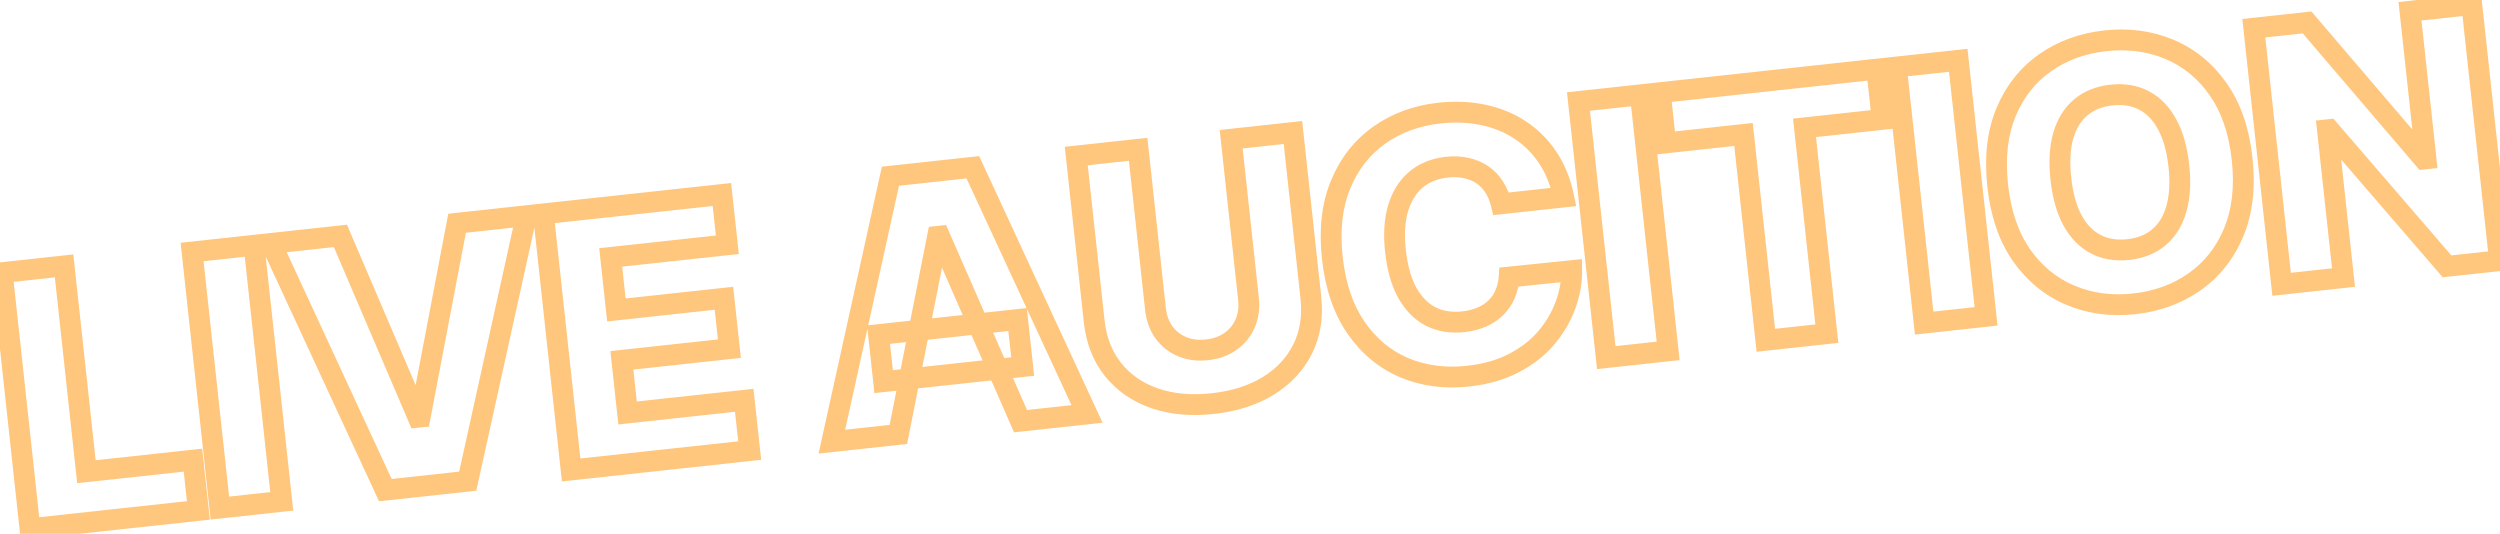 <svg width="960" height="205" viewBox="0 0 960 205" fill="none" xmlns="http://www.w3.org/2000/svg">
<mask id="path-1-outside-1_141_1630" maskUnits="userSpaceOnUse" x="-4.277" y="-4.801" width="969.355" height="214.269" fill="black">
<rect fill="white" x="-4.277" y="-4.801" width="969.355" height="214.269"/>
<path d="M11.513 203.019L0.84 104.687L24.607 102.108L33.185 181.138L74.092 176.697L76.188 195.999L11.513 203.019ZM97.528 94.192L108.201 192.524L84.435 195.104L73.761 96.772L97.528 94.192ZM130.718 90.59L160.526 160.223L161.342 160.134L175.515 85.727L202.114 82.84L179.61 184.773L147.969 188.207L104.119 93.477L130.718 90.59ZM219.318 180.463L208.645 82.131L277.208 74.689L279.303 93.991L234.507 98.853L236.696 119.019L277.987 114.537L280.088 133.886L238.796 138.368L240.99 158.582L285.787 153.719L287.882 173.021L219.318 180.463ZM344.972 166.824L319.428 169.597L341.932 67.664L373.573 64.229L417.424 158.96L391.881 161.732L360.802 90.682L360.034 90.766L344.972 166.824ZM337.362 128.495L390.753 122.7L392.713 140.753L339.322 146.548L337.362 128.495ZM472.77 53.462L496.489 50.888L503.373 114.313C504.169 121.643 503.117 128.219 500.219 134.039C497.317 139.827 492.907 144.548 486.988 148.203C481.066 151.825 473.976 154.084 465.718 154.981C457.363 155.888 449.906 155.207 443.344 152.94C436.779 150.641 431.475 146.974 427.431 141.94C423.383 136.873 420.961 130.675 420.166 123.345L413.281 59.919L437.048 57.34L443.708 118.701C444.077 122.094 445.141 125.039 446.902 127.536C448.695 130.029 451.017 131.882 453.869 133.095C456.721 134.307 459.924 134.721 463.477 134.335C467.03 133.949 470.053 132.86 472.546 131.067C475.072 129.271 476.943 126.963 478.159 124.143C479.375 121.323 479.799 118.216 479.43 114.823L472.77 53.462ZM600.453 75.649L576.446 78.254C575.858 75.825 574.961 73.671 573.753 71.794C572.545 69.917 571.049 68.363 569.263 67.132C567.478 65.901 565.425 65.039 563.105 64.546C560.813 64.017 558.322 63.899 555.633 64.191C550.864 64.709 546.878 66.323 543.674 69.035C540.503 71.744 538.229 75.407 536.852 80.026C535.507 84.641 535.175 90.086 535.856 96.36C536.565 102.889 538.087 108.262 540.423 112.478C542.787 116.658 545.788 119.684 549.424 121.557C553.089 123.394 557.258 124.058 561.931 123.551C564.556 123.266 566.904 122.671 568.975 121.766C571.079 120.858 572.878 119.675 574.371 118.217C575.893 116.724 577.082 114.992 577.936 113.021C578.82 111.014 579.341 108.804 579.5 106.39L603.522 103.929C603.579 108.327 602.78 112.753 601.126 117.208C599.504 121.659 597.058 125.827 593.787 129.712C590.514 133.565 586.363 136.801 581.336 139.419C576.341 142.034 570.466 143.708 563.713 144.441C554.814 145.407 546.632 144.32 539.166 141.179C531.729 138.003 525.569 132.874 520.688 125.793C515.806 118.712 512.78 109.778 511.609 98.991C510.435 88.172 511.504 78.778 514.816 70.807C518.129 62.837 523.095 56.517 529.713 51.848C536.331 47.178 544.009 44.369 552.747 43.421C558.701 42.775 564.297 43.009 569.535 44.125C574.77 45.208 579.479 47.126 583.665 49.878C587.846 52.598 591.386 56.116 594.283 60.433C597.181 64.75 599.237 69.822 600.453 75.649ZM629.896 36.407L640.569 134.739L616.802 137.318L606.129 38.987L629.896 36.407ZM639.638 54.878L637.543 35.577L720.654 26.556L722.749 45.857L692.933 49.094L701.511 128.124L678.081 130.667L669.502 51.637L639.638 54.878ZM751.972 23.156L762.645 121.488L738.879 124.068L728.205 25.736L751.972 23.156ZM860.983 61.069C862.157 71.888 861.072 81.284 857.727 89.258C854.382 97.232 849.369 103.557 842.687 108.233C836.037 112.906 828.31 115.721 819.508 116.676C810.674 117.635 802.506 116.53 795.004 113.361C787.503 110.191 781.265 105.087 776.291 98.049C771.345 90.975 768.287 82.045 767.116 71.258C765.942 60.439 767.011 51.044 770.324 43.074C773.668 35.1 778.666 28.776 785.316 24.104C791.966 19.431 799.708 16.615 808.543 15.656C817.345 14.7 825.495 15.791 832.993 18.928C840.523 22.062 846.777 27.164 851.755 34.235C856.732 41.305 859.808 50.25 860.983 61.069ZM836.688 63.706C835.993 57.304 834.493 51.994 832.189 47.775C829.918 43.552 826.962 40.488 823.322 38.584C819.714 36.676 815.542 35.979 810.805 36.494C806.099 37.004 802.174 38.58 799.027 41.221C795.881 43.862 793.635 47.49 792.29 52.105C790.977 56.717 790.668 62.224 791.363 68.626C792.058 75.028 793.541 80.34 795.813 84.562C798.117 88.782 801.089 91.843 804.729 93.748C808.368 95.652 812.541 96.349 817.246 95.838C821.984 95.324 825.909 93.748 829.024 91.111C832.17 88.47 834.399 84.844 835.713 80.232C837.058 75.616 837.383 70.108 836.688 63.706ZM949.153 1.754L959.826 100.085L939.661 102.274L894.37 49.77L893.745 49.837L899.906 106.589L876.139 109.169L865.466 10.837L885.919 8.617L930.768 61.073L931.584 60.984L925.434 4.328L949.153 1.754Z"/>
</mask>
<path d="M11.513 203.019L7.537 203.451L7.968 207.427L11.945 206.996L11.513 203.019ZM0.84 104.687L0.408 100.711L-3.568 101.142L-3.137 105.119L0.84 104.687ZM24.607 102.108L28.583 101.676L28.152 97.699L24.175 98.131L24.607 102.108ZM33.185 181.138L29.208 181.569L29.64 185.546L33.617 185.114L33.185 181.138ZM74.092 176.697L78.069 176.266L77.637 172.289L73.661 172.721L74.092 176.697ZM76.188 195.999L76.619 199.976L80.596 199.544L80.164 195.567L76.188 195.999ZM15.49 202.587L4.817 104.256L-3.137 105.119L7.537 203.451L15.49 202.587ZM1.272 108.664L25.038 106.084L24.175 98.131L0.408 100.711L1.272 108.664ZM20.63 102.539L29.208 181.569L37.162 180.706L28.583 101.676L20.63 102.539ZM33.617 185.114L74.524 180.674L73.661 172.721L32.753 177.161L33.617 185.114ZM70.116 177.129L72.211 196.431L80.164 195.567L78.069 176.266L70.116 177.129ZM75.756 192.022L11.082 199.042L11.945 206.996L76.619 199.976L75.756 192.022ZM97.528 94.192L101.505 93.761L101.073 89.784L97.097 90.216L97.528 94.192ZM108.201 192.524L108.633 196.501L112.61 196.069L112.178 192.092L108.201 192.524ZM84.435 195.104L80.458 195.535L80.89 199.512L84.866 199.08L84.435 195.104ZM73.761 96.772L73.33 92.796L69.353 93.227L69.785 97.204L73.761 96.772ZM93.552 94.624L104.225 192.956L112.178 192.092L101.505 93.761L93.552 94.624ZM107.77 188.547L84.003 191.127L84.866 199.08L108.633 196.501L107.77 188.547ZM88.411 194.672L77.738 96.341L69.785 97.204L80.458 195.535L88.411 194.672ZM74.193 100.749L97.96 98.169L97.097 90.216L73.33 92.796L74.193 100.749ZM130.718 90.59L134.396 89.016L133.23 86.294L130.287 86.613L130.718 90.59ZM160.526 160.223L156.849 161.797L158.014 164.519L160.958 164.2L160.526 160.223ZM161.342 160.134L161.774 164.111L164.717 163.792L165.271 160.883L161.342 160.134ZM175.515 85.727L175.083 81.751L172.14 82.07L171.586 84.979L175.515 85.727ZM202.114 82.84L206.02 83.703L207.221 78.262L201.683 78.864L202.114 82.84ZM179.61 184.773L180.042 188.75L182.897 188.44L183.516 185.635L179.61 184.773ZM147.97 188.207L144.34 189.888L145.546 192.494L148.401 192.184L147.97 188.207ZM104.119 93.477L103.687 89.5L98.149 90.102L100.489 95.157L104.119 93.477ZM127.041 92.164L156.849 161.797L164.203 158.649L134.396 89.016L127.041 92.164ZM160.958 164.2L161.774 164.111L160.91 156.158L160.094 156.246L160.958 164.2ZM165.271 160.883L179.444 86.476L171.586 84.979L157.413 159.386L165.271 160.883ZM175.947 89.704L202.546 86.817L201.683 78.864L175.083 81.751L175.947 89.704ZM198.208 81.978L175.704 183.911L183.516 185.635L206.02 83.703L198.208 81.978ZM179.179 180.796L147.538 184.231L148.401 192.184L180.042 188.75L179.179 180.796ZM151.599 186.527L107.749 91.797L100.489 95.157L144.34 189.888L151.599 186.527ZM104.551 97.454L131.15 94.567L130.287 86.613L103.687 89.5L104.551 97.454ZM219.318 180.463L215.342 180.895L215.773 184.871L219.75 184.44L219.318 180.463ZM208.645 82.131L208.213 78.155L204.237 78.586L204.668 82.563L208.645 82.131ZM277.208 74.689L281.185 74.258L280.753 70.281L276.777 70.713L277.208 74.689ZM279.303 93.991L279.735 97.967L283.712 97.536L283.28 93.559L279.303 93.991ZM234.507 98.853L234.075 94.876L230.099 95.308L230.53 99.285L234.507 98.853ZM236.696 119.019L232.719 119.45L233.151 123.427L237.127 122.995L236.696 119.019ZM277.987 114.537L281.964 114.105L281.532 110.128L277.556 110.56L277.987 114.537ZM280.088 133.886L280.519 137.863L284.496 137.431L284.064 133.454L280.088 133.886ZM238.796 138.368L238.364 134.391L234.388 134.823L234.819 138.8L238.796 138.368ZM240.99 158.582L237.013 159.013L237.445 162.99L241.422 162.558L240.99 158.582ZM285.787 153.719L289.763 153.288L289.332 149.311L285.355 149.743L285.787 153.719ZM287.882 173.021L288.313 176.997L292.29 176.566L291.858 172.589L287.882 173.021ZM223.295 180.031L212.622 81.7L204.668 82.563L215.342 180.895L223.295 180.031ZM209.077 86.108L277.64 78.666L276.777 70.713L208.213 78.155L209.077 86.108ZM273.232 75.121L275.327 94.422L283.28 93.559L281.185 74.258L273.232 75.121ZM278.872 90.014L234.075 94.876L234.938 102.83L279.735 97.967L278.872 90.014ZM230.53 99.285L232.719 119.45L240.672 118.587L238.483 98.421L230.53 99.285ZM237.127 122.995L278.419 118.513L277.556 110.56L236.264 115.042L237.127 122.995ZM274.011 114.968L276.111 134.318L284.064 133.454L281.964 114.105L274.011 114.968ZM279.656 129.909L238.364 134.391L239.228 142.345L280.519 137.863L279.656 129.909ZM234.819 138.8L237.013 159.013L244.967 158.15L242.773 137.936L234.819 138.8ZM241.422 162.558L286.218 157.696L285.355 149.743L240.558 154.605L241.422 162.558ZM281.81 154.151L283.905 173.452L291.858 172.589L289.763 153.288L281.81 154.151ZM287.45 169.044L218.887 176.486L219.75 184.44L288.313 176.997L287.45 169.044ZM344.972 166.824L345.403 170.801L348.324 170.484L348.895 167.601L344.972 166.824ZM319.428 169.597L315.522 168.734L314.321 174.174L319.86 173.573L319.428 169.597ZM341.932 67.664L341.501 63.687L338.646 63.997L338.026 66.802L341.932 67.664ZM373.573 64.229L377.203 62.549L375.997 59.943L373.142 60.253L373.573 64.229ZM417.424 158.96L417.855 162.936L423.394 162.335L421.054 157.279L417.424 158.96ZM391.881 161.732L388.216 163.335L389.393 166.026L392.312 165.709L391.881 161.732ZM360.802 90.682L364.467 89.079L363.29 86.389L360.37 86.706L360.802 90.682ZM360.034 90.766L359.602 86.789L356.681 87.106L356.11 89.989L360.034 90.766ZM337.362 128.495L336.93 124.519L332.954 124.95L333.385 128.927L337.362 128.495ZM390.753 122.7L394.73 122.268L394.298 118.292L390.321 118.723L390.753 122.7ZM392.713 140.753L393.144 144.73L397.121 144.298L396.689 140.321L392.713 140.753ZM339.322 146.548L335.345 146.98L335.777 150.956L339.753 150.525L339.322 146.548ZM344.54 162.847L318.997 165.62L319.86 173.573L345.403 170.801L344.54 162.847ZM323.334 170.459L345.838 68.526L338.026 66.802L315.522 168.734L323.334 170.459ZM342.364 71.64L374.005 68.206L373.142 60.253L341.501 63.687L342.364 71.64ZM369.943 65.91L413.794 160.64L421.054 157.279L377.203 62.549L369.943 65.91ZM416.992 154.983L391.449 157.756L392.312 165.709L417.855 162.936L416.992 154.983ZM395.545 160.129L364.467 89.079L357.137 92.285L388.216 163.335L395.545 160.129ZM360.37 86.706L359.602 86.789L360.465 94.743L361.234 94.659L360.37 86.706ZM356.11 89.989L341.048 166.047L348.895 167.601L363.958 91.543L356.11 89.989ZM337.794 132.472L391.185 126.677L390.321 118.723L336.93 124.519L337.794 132.472ZM386.776 123.132L388.736 141.185L396.689 140.321L394.73 122.268L386.776 123.132ZM392.281 136.776L338.89 142.572L339.753 150.525L393.144 144.73L392.281 136.776ZM343.298 146.117L341.339 128.064L333.385 128.927L335.345 146.98L343.298 146.117ZM472.77 53.462L472.338 49.486L468.362 49.917L468.793 53.894L472.77 53.462ZM496.489 50.888L500.465 50.456L500.034 46.479L496.057 46.911L496.489 50.888ZM500.219 134.039L503.795 135.831L503.8 135.822L500.219 134.039ZM486.988 148.203L489.076 151.615L489.083 151.611L489.09 151.606L486.988 148.203ZM443.344 152.94L442.022 156.715L442.03 156.718L442.038 156.721L443.344 152.94ZM427.431 141.94L424.306 144.436L424.312 144.445L427.431 141.94ZM413.281 59.919L412.85 55.943L408.873 56.374L409.305 60.351L413.281 59.919ZM437.048 57.34L441.025 56.908L440.593 52.931L436.616 53.363L437.048 57.34ZM446.902 127.536L443.633 129.841L443.644 129.856L443.654 129.871L446.902 127.536ZM453.869 133.095L455.434 129.413L453.869 133.095ZM472.546 131.067L470.228 127.808L470.22 127.814L470.211 127.82L472.546 131.067ZM473.202 57.439L496.92 54.864L496.057 46.911L472.338 49.486L473.202 57.439ZM492.512 51.319L499.396 114.745L507.35 113.882L500.465 50.456L492.512 51.319ZM499.396 114.745C500.121 121.419 499.151 127.209 496.638 132.256L503.8 135.822C507.083 129.228 508.217 121.868 507.35 113.882L499.396 114.745ZM496.643 132.246C494.099 137.322 490.223 141.504 484.887 144.799L489.09 151.606C495.591 147.592 500.536 142.332 503.795 135.831L496.643 132.246ZM484.901 144.79C479.572 148.05 473.072 150.159 465.286 151.004L466.149 158.957C474.881 158.01 482.561 155.6 489.076 151.615L484.901 144.79ZM465.286 151.004C457.397 151.86 450.549 151.198 444.651 149.159L442.038 156.721C449.262 159.217 457.33 159.915 466.149 158.957L465.286 151.004ZM444.666 149.165C438.751 147.093 434.089 143.841 430.549 139.434L424.312 144.445C428.861 150.107 434.808 154.188 442.022 156.715L444.666 149.165ZM430.556 139.443C427.045 135.048 424.868 129.594 424.142 122.913L416.189 123.777C417.055 131.756 419.721 138.698 424.306 144.436L430.556 139.443ZM424.142 122.913L417.258 59.488L409.305 60.351L416.189 123.777L424.142 122.913ZM413.713 63.896L437.48 61.316L436.616 53.363L412.85 55.943L413.713 63.896ZM433.071 57.771L439.732 119.132L447.685 118.269L441.025 56.908L433.071 57.771ZM439.732 119.132C440.164 123.119 441.437 126.727 443.633 129.841L450.171 125.23C448.845 123.35 447.989 121.068 447.685 118.269L439.732 119.132ZM443.654 129.871C445.878 132.964 448.785 135.28 452.304 136.776L455.434 129.413C453.249 128.484 451.511 127.094 450.15 125.2L443.654 129.871ZM452.304 136.776C455.876 138.294 459.781 138.76 463.908 138.312L463.045 130.358C460.067 130.682 457.566 130.32 455.434 129.413L452.304 136.776ZM463.908 138.312C468.035 137.864 471.741 136.573 474.882 134.315L470.211 127.82C468.365 129.147 466.025 130.035 463.045 130.358L463.908 138.312ZM474.865 134.327C477.981 132.111 480.323 129.225 481.832 125.727L474.486 122.559C473.562 124.701 472.163 126.431 470.228 127.808L474.865 134.327ZM481.832 125.727C483.351 122.204 483.841 118.393 483.407 114.392L475.454 115.255C475.756 118.039 475.399 120.442 474.486 122.559L481.832 125.727ZM483.407 114.392L476.747 53.031L468.793 53.894L475.454 115.255L483.407 114.392ZM600.453 75.649L600.884 79.625L605.269 79.149L604.368 74.832L600.453 75.649ZM576.446 78.254L572.558 79.195L573.384 82.61L576.877 82.231L576.446 78.254ZM573.753 71.794L570.389 73.959L570.389 73.959L573.753 71.794ZM569.263 67.132L571.534 63.839L571.534 63.839L569.263 67.132ZM563.105 64.546L562.206 68.444L562.239 68.451L562.273 68.459L563.105 64.546ZM543.674 69.035L541.09 65.982L541.083 65.988L541.077 65.994L543.674 69.035ZM536.852 80.026L533.019 78.883L533.015 78.895L533.012 78.907L536.852 80.026ZM540.423 112.478L536.924 114.417L536.933 114.432L536.941 114.447L540.423 112.478ZM549.424 121.557L547.593 125.113L547.612 125.123L547.632 125.133L549.424 121.557ZM568.975 121.766L567.39 118.094L567.382 118.097L567.374 118.101L568.975 121.766ZM574.371 118.217L577.165 121.08L577.172 121.073L574.371 118.217ZM577.936 113.021L574.275 111.41L574.271 111.42L574.267 111.43L577.936 113.021ZM579.5 106.39L579.092 102.411L575.731 102.756L575.508 106.127L579.5 106.39ZM603.522 103.929L607.522 103.877L607.466 99.504L603.114 99.949L603.522 103.929ZM601.126 117.208L597.376 115.816L597.372 115.827L597.368 115.838L601.126 117.208ZM593.787 129.712L596.836 132.302L596.842 132.295L596.848 132.288L593.787 129.712ZM581.336 139.419L579.488 135.872L579.481 135.875L581.336 139.419ZM539.166 141.179L537.595 144.857L537.605 144.862L537.615 144.866L539.166 141.179ZM520.688 125.793L523.981 123.523L520.688 125.793ZM514.816 70.807L511.123 69.272L514.816 70.807ZM569.535 44.125L568.702 48.037L568.713 48.039L568.724 48.042L569.535 44.125ZM583.665 49.878L581.467 53.22L581.475 53.226L581.483 53.231L583.665 49.878ZM600.021 71.672L576.014 74.278L576.877 82.231L600.884 79.625L600.021 71.672ZM580.334 77.314C579.654 74.501 578.593 71.925 577.117 69.63L570.389 73.959C571.328 75.417 572.063 77.147 572.558 79.195L580.334 77.314ZM577.117 69.63C575.631 67.322 573.768 65.379 571.534 63.839L566.992 70.425C568.33 71.347 569.459 72.513 570.389 73.959L577.117 69.63ZM571.534 63.839C569.275 62.282 566.724 61.225 563.936 60.633L562.273 68.459C564.127 68.852 565.681 69.52 566.992 70.425L571.534 63.839ZM564.003 60.648C561.215 60.005 558.27 59.881 555.202 60.214L556.065 68.168C558.375 67.917 560.41 68.029 562.206 68.444L564.003 60.648ZM555.202 60.214C549.756 60.805 544.987 62.683 541.09 65.982L546.259 72.088C548.769 69.963 551.972 68.612 556.065 68.168L555.202 60.214ZM541.077 65.994C537.232 69.277 534.581 73.643 533.019 78.883L540.685 81.169C541.877 77.171 543.774 74.21 546.272 72.077L541.077 65.994ZM533.012 78.907C531.482 84.156 531.158 90.151 531.879 96.791L539.832 95.928C539.191 90.02 539.532 85.127 540.692 81.145L533.012 78.907ZM531.879 96.791C532.626 103.67 534.255 109.599 536.924 114.417L543.922 110.539C541.919 106.925 540.503 102.109 539.832 95.928L531.879 96.791ZM536.941 114.447C539.621 119.185 543.15 122.825 547.593 125.113L551.255 118.001C548.426 116.544 545.953 114.131 543.904 110.509L536.941 114.447ZM547.632 125.133C552.08 127.363 557.04 128.106 562.363 127.528L561.499 119.575C557.475 120.011 554.097 119.425 551.216 117.981L547.632 125.133ZM562.363 127.528C565.325 127.206 568.077 126.524 570.577 125.432L567.374 118.101C565.731 118.819 563.787 119.326 561.499 119.575L562.363 127.528ZM570.561 125.439C573.07 124.355 575.289 122.911 577.165 121.08L571.577 115.355C570.466 116.439 569.089 117.36 567.39 118.094L570.561 125.439ZM577.172 121.073C579.066 119.216 580.548 117.053 581.606 114.612L574.267 111.43C573.615 112.931 572.721 114.233 571.57 115.362L577.172 121.073ZM581.597 114.633C582.687 112.157 583.305 109.485 583.491 106.653L575.508 106.127C575.377 108.124 574.952 109.872 574.275 111.41L581.597 114.633ZM579.908 110.369L603.93 107.908L603.114 99.949L579.092 102.411L579.908 110.369ZM599.523 103.98C599.572 107.848 598.872 111.786 597.376 115.816L604.876 118.6C606.687 113.721 607.585 108.806 607.522 103.877L599.523 103.98ZM597.368 115.838C595.917 119.819 593.718 123.583 590.727 127.136L596.848 132.288C600.398 128.071 603.091 123.499 604.884 118.577L597.368 115.838ZM590.739 127.122C587.838 130.536 584.112 133.463 579.488 135.872L583.184 142.967C588.614 140.139 593.189 136.594 596.836 132.302L590.739 127.122ZM579.481 135.875C575.01 138.216 569.637 139.775 563.281 140.464L564.144 148.418C571.296 147.641 577.672 145.852 583.191 142.963L579.481 135.875ZM563.281 140.464C554.985 141.365 547.493 140.342 540.717 137.492L537.615 144.866C545.77 148.297 554.643 149.449 564.144 148.418L563.281 140.464ZM540.737 137.5C534.04 134.64 528.462 130.022 523.981 123.523L517.394 128.064C522.677 135.726 529.417 141.365 537.595 144.857L540.737 137.5ZM523.981 123.523C519.562 117.113 516.703 108.856 515.586 98.56L507.632 99.423C508.856 110.701 512.05 120.311 517.394 128.064L523.981 123.523ZM515.586 98.56C514.465 88.239 515.515 79.55 518.51 72.343L511.123 69.272C507.493 78.006 506.404 88.106 507.632 99.423L515.586 98.56ZM518.51 72.343C521.553 65.022 526.058 59.322 532.019 55.116L527.407 48.579C520.131 53.713 514.705 60.653 511.123 69.272L518.51 72.343ZM532.019 55.116C538.036 50.871 545.056 48.279 553.179 47.398L552.316 39.444C542.962 40.459 534.626 43.486 527.407 48.579L532.019 55.116ZM553.179 47.398C558.76 46.792 563.925 47.02 568.702 48.037L570.368 40.212C564.669 38.999 558.642 38.758 552.316 39.444L553.179 47.398ZM568.724 48.042C573.498 49.03 577.731 50.764 581.467 53.22L585.862 46.536C581.228 43.488 576.041 41.387 570.346 40.208L568.724 48.042ZM581.483 53.231C585.194 55.645 588.352 58.774 590.962 62.662L597.604 58.204C594.419 53.459 590.498 49.551 585.846 46.525L581.483 53.231ZM590.962 62.662C593.533 66.493 595.412 71.071 596.537 76.465L604.368 74.832C603.063 68.573 600.828 63.006 597.604 58.204L590.962 62.662ZM629.896 36.407L633.872 35.975L633.441 31.999L629.464 32.43L629.896 36.407ZM640.569 134.739L641.001 138.715L644.977 138.284L644.546 134.307L640.569 134.739ZM616.802 137.318L612.826 137.75L613.257 141.727L617.234 141.295L616.802 137.318ZM606.129 38.987L605.698 35.01L601.721 35.442L602.153 39.418L606.129 38.987ZM625.919 36.839L636.592 135.17L644.546 134.307L633.872 35.975L625.919 36.839ZM640.137 130.762L616.371 133.342L617.234 141.295L641.001 138.715L640.137 130.762ZM620.779 136.887L610.106 38.555L602.153 39.418L612.826 137.75L620.779 136.887ZM606.561 42.963L630.327 40.384L629.464 32.43L605.698 35.01L606.561 42.963ZM639.638 54.878L635.661 55.31L636.093 59.287L640.07 58.855L639.638 54.878ZM637.543 35.577L637.111 31.6L633.135 32.032L633.566 36.009L637.543 35.577ZM720.654 26.556L724.631 26.124L724.199 22.148L720.223 22.579L720.654 26.556ZM722.749 45.857L723.181 49.834L727.158 49.402L726.726 45.425L722.749 45.857ZM692.933 49.094L692.501 45.117L688.525 45.549L688.956 49.525L692.933 49.094ZM701.511 128.124L701.943 132.1L705.92 131.669L705.488 127.692L701.511 128.124ZM678.081 130.667L674.104 131.099L674.536 135.075L678.512 134.644L678.081 130.667ZM669.502 51.637L673.479 51.205L673.047 47.228L669.071 47.66L669.502 51.637ZM643.615 54.447L641.52 35.145L633.566 36.009L635.661 55.31L643.615 54.447ZM637.975 39.554L721.086 30.532L720.223 22.579L637.111 31.6L637.975 39.554ZM716.678 26.987L718.773 46.289L726.726 45.425L724.631 26.124L716.678 26.987ZM722.318 41.88L692.501 45.117L693.365 53.07L723.181 49.834L722.318 41.88ZM688.956 49.525L697.535 128.555L705.488 127.692L696.91 48.662L688.956 49.525ZM701.08 124.147L677.649 126.69L678.512 134.644L701.943 132.1L701.08 124.147ZM682.057 130.235L673.479 51.205L665.526 52.069L674.104 131.099L682.057 130.235ZM669.071 47.66L639.206 50.902L640.07 58.855L669.934 55.614L669.071 47.66ZM751.972 23.156L755.949 22.725L755.517 18.748L751.54 19.18L751.972 23.156ZM762.645 121.488L763.077 125.465L767.054 125.033L766.622 121.056L762.645 121.488ZM738.879 124.068L734.902 124.499L735.334 128.476L739.31 128.044L738.879 124.068ZM728.205 25.736L727.774 21.759L723.797 22.191L724.229 26.168L728.205 25.736ZM747.995 23.588L758.669 121.92L766.622 121.056L755.949 22.725L747.995 23.588ZM762.214 117.511L738.447 120.091L739.31 128.044L763.077 125.465L762.214 117.511ZM742.855 123.636L732.182 25.305L724.229 26.168L734.902 124.499L742.855 123.636ZM728.637 29.713L752.404 27.133L751.54 19.18L727.774 21.759L728.637 29.713ZM857.727 89.258L854.038 87.711L854.038 87.711L857.727 89.258ZM842.687 108.233L840.393 104.956L840.387 104.961L842.687 108.233ZM795.004 113.361L796.561 109.676L795.004 113.361ZM776.291 98.049L773.013 100.341L773.019 100.349L773.024 100.358L776.291 98.049ZM770.324 43.074L766.635 41.526L766.63 41.538L770.324 43.074ZM785.316 24.104L787.616 27.376L785.316 24.104ZM832.993 18.928L831.449 22.619L831.456 22.621L832.993 18.928ZM851.755 34.235L848.484 36.537L851.755 34.235ZM832.19 47.775L828.667 49.67L828.673 49.681L828.679 49.692L832.19 47.775ZM823.322 38.584L821.452 42.12L821.46 42.124L821.468 42.128L823.322 38.584ZM799.027 41.221L801.599 44.285L799.027 41.221ZM792.29 52.105L788.45 50.986L788.447 50.998L788.443 51.01L792.29 52.105ZM795.813 84.562L792.291 86.458L792.297 86.469L792.303 86.48L795.813 84.562ZM804.729 93.748L806.583 90.204L804.729 93.748ZM829.024 91.111L826.452 88.047L826.445 88.053L826.438 88.058L829.024 91.111ZM835.713 80.232L831.872 79.112L831.869 79.124L831.865 79.136L835.713 80.232ZM857.006 61.501C858.126 71.817 857.062 80.503 854.038 87.711L861.416 90.805C865.082 82.066 866.188 71.959 864.959 60.637L857.006 61.501ZM854.038 87.711C850.968 95.032 846.418 100.74 840.393 104.956L844.98 111.511C852.319 106.374 857.797 99.432 861.416 90.805L854.038 87.711ZM840.387 104.961C834.339 109.211 827.268 111.81 819.076 112.699L819.94 120.653C829.353 119.631 837.735 116.602 844.987 111.506L840.387 104.961ZM819.076 112.699C810.855 113.592 803.379 112.556 796.561 109.676L793.448 117.045C801.632 120.503 810.492 121.678 819.94 120.653L819.076 112.699ZM796.561 109.676C789.788 106.814 784.128 102.207 779.558 95.74L773.024 100.358C778.403 107.968 785.218 113.568 793.448 117.045L796.561 109.676ZM779.569 95.757C775.096 89.359 772.21 81.113 771.093 70.826L763.14 71.689C764.365 82.976 767.595 92.591 773.013 100.341L779.569 95.757ZM771.093 70.826C769.973 60.505 771.022 51.816 774.017 44.609L766.63 41.538C763 50.272 761.911 60.373 763.14 71.689L771.093 70.826ZM774.012 44.621C777.085 37.295 781.622 31.588 787.616 27.376L783.016 20.831C775.71 25.965 770.252 32.904 766.635 41.526L774.012 44.621ZM787.616 27.376C793.662 23.128 800.748 20.525 808.975 19.632L808.111 11.679C798.669 12.704 790.27 15.733 783.016 20.831L787.616 27.376ZM808.975 19.632C817.166 18.743 824.63 19.765 831.449 22.619L834.537 15.239C826.361 11.817 817.524 10.657 808.111 11.679L808.975 19.632ZM831.456 22.621C838.246 25.447 843.914 30.046 848.484 36.537L855.025 31.932C849.64 24.283 842.8 18.677 834.53 15.236L831.456 22.621ZM848.484 36.537C852.983 42.929 855.886 51.184 857.006 61.501L864.959 60.637C863.73 49.316 860.481 39.682 855.025 31.932L848.484 36.537ZM840.664 63.274C839.931 56.519 838.325 50.664 835.7 45.858L828.679 49.692C830.662 53.324 832.055 58.09 832.711 64.138L840.664 63.274ZM835.712 45.879C833.126 41.073 829.637 37.374 825.177 35.04L821.468 42.128C824.287 43.603 826.709 46.03 828.667 49.67L835.712 45.879ZM825.192 35.048C820.766 32.708 815.768 31.931 810.373 32.517L811.236 40.47C815.316 40.027 818.663 40.645 821.452 42.12L825.192 35.048ZM810.373 32.517C805.003 33.1 800.298 34.932 796.456 38.157L801.599 44.285C804.05 42.228 807.196 40.909 811.236 40.47L810.373 32.517ZM796.456 38.157C792.606 41.389 789.978 45.744 788.45 50.986L796.131 53.225C797.293 49.236 799.156 46.335 801.599 44.285L796.456 38.157ZM788.443 51.01C786.95 56.256 786.654 62.309 787.386 69.057L795.34 68.194C794.683 62.139 795.005 57.178 796.137 53.201L788.443 51.01ZM787.386 69.057C788.119 75.806 789.706 81.654 792.291 86.458L799.336 82.667C797.376 79.025 795.997 74.249 795.34 68.194L787.386 69.057ZM792.303 86.48C794.92 91.272 798.421 94.962 802.874 97.292L806.583 90.204C803.757 88.725 801.315 86.291 799.324 82.645L792.303 86.48ZM802.874 97.292C807.319 99.617 812.308 100.398 817.678 99.815L816.815 91.862C812.774 92.3 809.418 91.687 806.583 90.204L802.874 97.292ZM817.678 99.815C823.073 99.229 827.788 97.399 831.609 94.163L826.438 88.058C824.031 90.097 820.894 91.419 816.815 91.862L817.678 99.815ZM831.595 94.174C835.451 90.938 838.065 86.576 839.56 81.327L831.865 79.136C830.734 83.111 828.889 86.002 826.452 88.047L831.595 94.174ZM839.553 81.351C841.085 76.093 841.398 70.03 840.664 63.274L832.711 64.138C833.368 70.185 833.03 75.139 831.872 79.112L839.553 81.351ZM949.153 1.754L953.13 1.322L952.698 -2.655L948.721 -2.223L949.153 1.754ZM959.826 100.085L960.258 104.062L964.235 103.63L963.803 99.653L959.826 100.085ZM939.661 102.274L936.632 104.887L938.004 106.477L940.092 106.251L939.661 102.274ZM894.37 49.77L897.399 47.157L896.026 45.566L893.938 45.793L894.37 49.77ZM893.745 49.837L893.314 45.861L889.337 46.292L889.769 50.269L893.745 49.837ZM899.906 106.589L900.337 110.566L904.314 110.134L903.882 106.158L899.906 106.589ZM876.139 109.169L872.162 109.601L872.594 113.577L876.571 113.146L876.139 109.169ZM865.466 10.837L865.034 6.861L861.057 7.292L861.489 11.269L865.466 10.837ZM885.919 8.617L888.96 6.018L887.587 4.413L885.488 4.641L885.919 8.617ZM930.768 61.073L927.728 63.672L929.1 65.277L931.199 65.049L930.768 61.073ZM931.584 60.984L932.016 64.961L935.992 64.529L935.561 60.552L931.584 60.984ZM925.434 4.328L925.003 0.351L921.026 0.783L921.458 4.76L925.434 4.328ZM945.176 2.185L955.85 100.517L963.803 99.653L953.13 1.322L945.176 2.185ZM959.395 96.109L939.229 98.297L940.092 106.251L960.258 104.062L959.395 96.109ZM942.69 99.661L897.399 47.157L891.341 52.382L936.632 104.887L942.69 99.661ZM893.938 45.793L893.314 45.861L894.177 53.814L894.801 53.746L893.938 45.793ZM889.769 50.269L895.929 107.021L903.882 106.158L897.722 49.406L889.769 50.269ZM899.474 102.613L875.707 105.192L876.571 113.146L900.337 110.566L899.474 102.613ZM880.116 108.737L869.442 10.406L861.489 11.269L872.162 109.601L880.116 108.737ZM865.897 14.814L886.351 12.594L885.488 4.641L865.034 6.861L865.897 14.814ZM882.879 11.217L927.728 63.672L933.808 58.473L888.96 6.018L882.879 11.217ZM931.199 65.049L932.016 64.961L931.152 57.007L930.336 57.096L931.199 65.049ZM935.561 60.552L929.411 3.896L921.458 4.76L927.607 61.416L935.561 60.552ZM925.866 8.305L949.585 5.73L948.721 -2.223L925.003 0.351L925.866 8.305Z" fill="#FFC67D" mask="url(#path-1-outside-1_141_1630)"/>
</svg>
